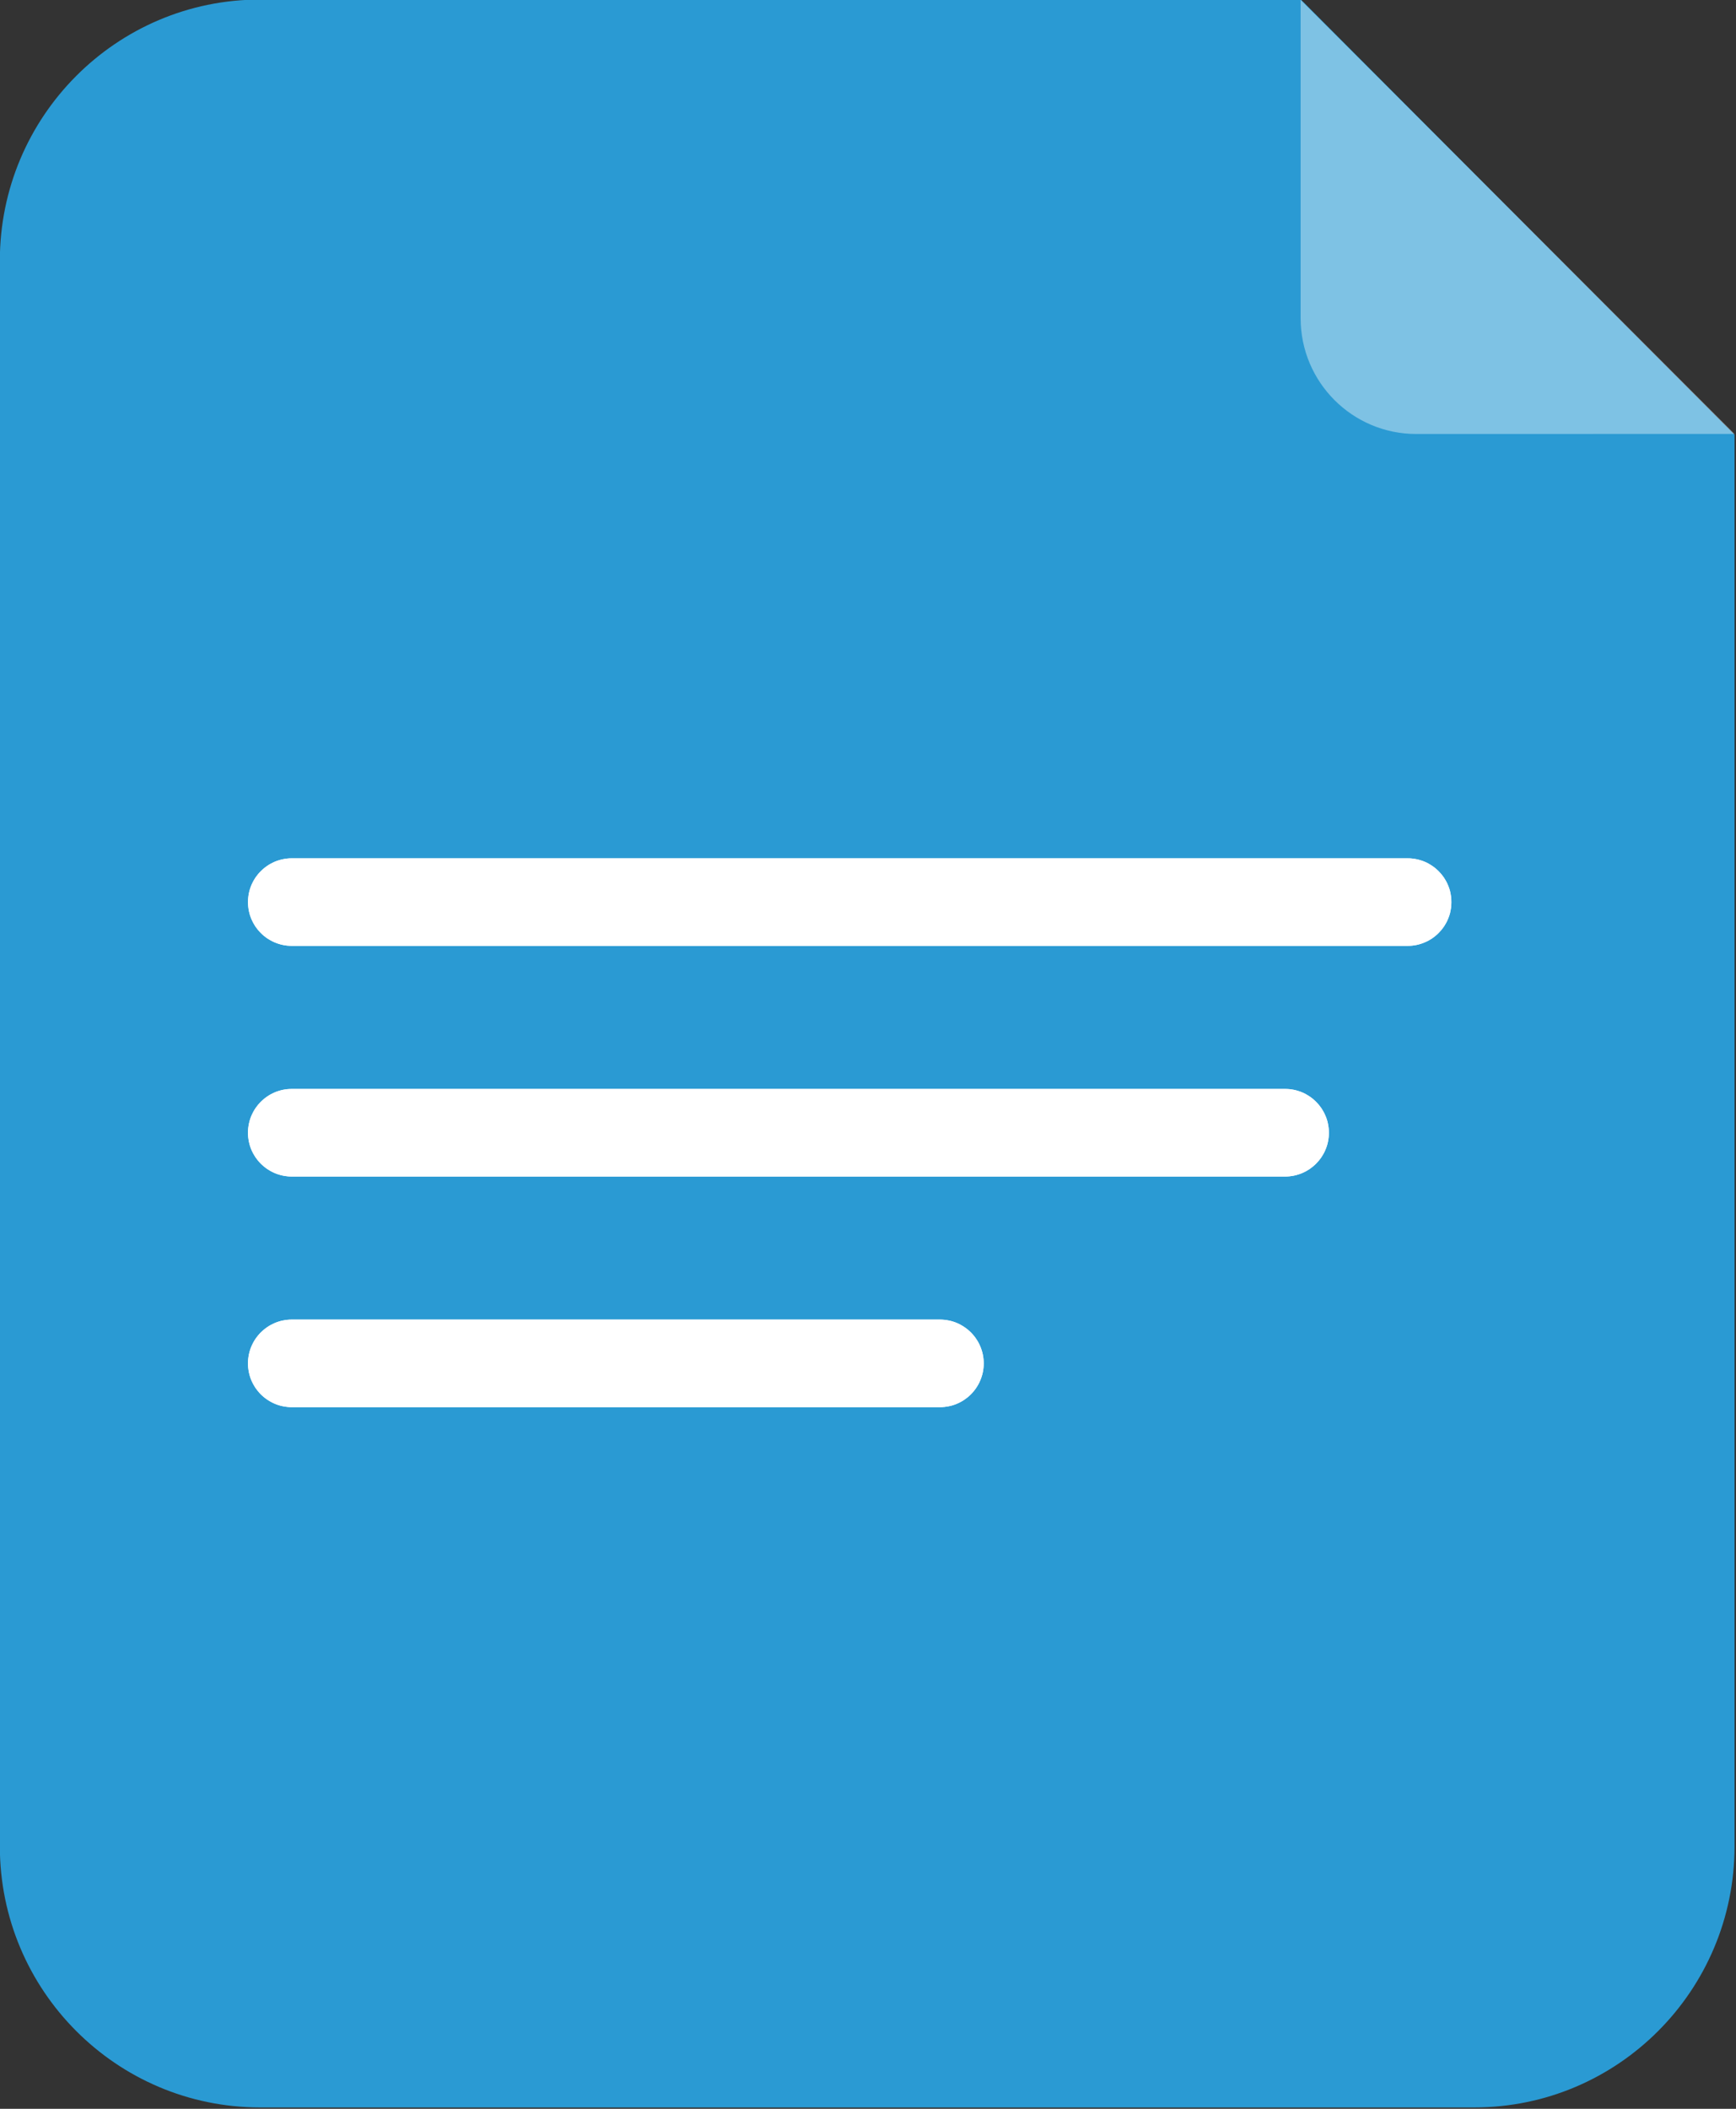 <?xml version="1.0" encoding="UTF-8" standalone="no"?>
<!DOCTYPE svg PUBLIC "-//W3C//DTD SVG 1.1//EN" "http://www.w3.org/Graphics/SVG/1.1/DTD/svg11.dtd">
<svg width="100%" height="100%" viewBox="0 0 28 34" version="1.1" xmlns="http://www.w3.org/2000/svg" xmlns:xlink="http://www.w3.org/1999/xlink" xml:space="preserve" xmlns:serif="http://www.serif.com/" style="fill-rule:evenodd;clip-rule:evenodd;stroke-linejoin:round;stroke-miterlimit:1.414;">
    <rect x="0" y="0" width="28" height="34" fill="#333333" stroke="none"/>
    <g transform="matrix(1,0,0,1,-76,0)">
        <g id="Artboard1" transform="matrix(0.933,0,0,1.133,76,0)">
            <rect x="0" y="0" width="30" height="30" style="fill:none;"/>
            <clipPath id="_clip1">
                <rect x="0" y="0" width="30" height="30"/>
            </clipPath>
            <g clip-path="url(#_clip1)">
                <g transform="matrix(1.071,0,0,0.882,-0.007,0.02)">
                    <g id="Layer-1" serif:id="Layer 1">
                        <g>
                            <g opacity="0.394">
                                <g transform="matrix(0.707,0.707,0.707,-0.707,24.5,-1.449)">
                                    <clipPath id="_clip2">
                                        <path d="M3.5,-8.449L8.45,-3.5L3.5,1.45L-1.45,-3.5L3.5,-8.449Z" clip-rule="nonzero"/>
                                    </clipPath>
                                    <g clip-path="url(#_clip2)">
                                        <path d="M-1.45,-3.5L8.45,-3.5L4.818,-7.132C4.091,-7.859 2.91,-7.859 2.182,-7.132L-1.45,-3.5Z" style="fill:white;"/>
                                    </g>
                                </g>
                            </g>
                        </g>
                    </g>
                </g>
                <g id="Layer-11" serif:id="Layer 1" transform="matrix(1.071,0,0,0.882,-6.918,-1.111)">
                    <g transform="matrix(1,0,0,1.003,34.457,28.24)">
                        <path d="M0,-19.907L-7,-26.907L-23.8,-26.907C-26.118,-26.907 -28,-25.025 -28,-22.707L-28,2.8C-28,5.118 -26.118,7 -23.8,7L-4.2,7C-1.882,7 0,5.118 0,2.8L0,-19.907Z" style="fill:rgb(42,154,211);"/>
                    </g>
                    <g transform="matrix(1,0,0,1,10.462,15.814)">
                        <path d="M0,0C0,-0.39 0.316,-0.706 0.707,-0.706L18.718,-0.706C19.108,-0.706 19.424,-0.39 19.424,0C19.424,0.39 19.108,0.706 18.718,0.706L0.707,0.706C0.316,0.706 0,0.39 0,0" style="fill:white;"/>
                    </g>
                    <g transform="matrix(1,0,0,1,29.181,16.52)">
                        <path d="M0,-1.412L0.036,-1.412L0.072,-1.409L0.107,-1.404L0.143,-1.398L0.177,-1.39L0.243,-1.37L0.275,-1.357L0.307,-1.343L0.337,-1.327L0.366,-1.31L0.395,-1.291L0.423,-1.272L0.449,-1.251L0.475,-1.228L0.499,-1.205L0.522,-1.181L0.545,-1.155L0.566,-1.128L0.586,-1.101L0.604,-1.072L0.621,-1.042L0.637,-1.012L0.65,-0.981L0.663,-0.949L0.675,-0.916L0.685,-0.882L0.692,-0.848L0.698,-0.813L0.703,-0.778L0.705,-0.743L0.706,-0.706L0.705,-0.67L0.703,-0.634L0.698,-0.599L0.692,-0.564L0.685,-0.53L0.675,-0.496L0.663,-0.463L0.65,-0.431L0.637,-0.4L0.621,-0.37L0.604,-0.34L0.586,-0.311L0.566,-0.284L0.545,-0.257L0.522,-0.231L0.499,-0.207L0.475,-0.183L0.449,-0.161L0.423,-0.14L0.395,-0.12L0.366,-0.102L0.337,-0.085L0.307,-0.07L0.275,-0.056L0.243,-0.043L0.21,-0.032L0.177,-0.022L0.143,-0.014L0.107,-0.008L0.072,-0.003L0.036,-0.001L0,0L-18.012,0L-18.048,-0.001L-18.084,-0.003L-18.119,-0.008L-18.154,-0.014L-18.188,-0.022L-18.222,-0.032L-18.254,-0.043L-18.287,-0.056L-18.318,-0.07L-18.348,-0.085L-18.378,-0.102L-18.407,-0.12L-18.435,-0.14L-18.461,-0.161L-18.487,-0.183L-18.511,-0.207L-18.535,-0.231L-18.557,-0.257L-18.578,-0.284L-18.598,-0.311L-18.616,-0.34L-18.633,-0.37L-18.648,-0.4L-18.663,-0.431L-18.675,-0.463L-18.687,-0.496L-18.696,-0.53L-18.704,-0.564L-18.71,-0.599L-18.714,-0.634L-18.717,-0.67L-18.718,-0.706L-18.717,-0.743L-18.714,-0.778L-18.71,-0.813L-18.704,-0.848L-18.696,-0.882L-18.687,-0.916L-18.675,-0.949L-18.663,-0.981L-18.648,-1.012L-18.633,-1.042L-18.616,-1.072L-18.598,-1.101L-18.578,-1.128L-18.557,-1.155L-18.535,-1.181L-18.511,-1.205L-18.487,-1.228L-18.461,-1.251L-18.435,-1.272L-18.407,-1.291L-18.378,-1.31L-18.348,-1.327L-18.318,-1.343L-18.287,-1.357L-18.254,-1.37L-18.222,-1.38L-18.188,-1.39L-18.154,-1.398L-18.119,-1.404L-18.084,-1.409L-18.048,-1.412L0,-1.412ZM-18.004,-0.812L-18.018,-0.812L-18.023,-0.811L-18.029,-0.811L-18.034,-0.81L-18.039,-0.809L-18.043,-0.808L-18.048,-0.806L-18.053,-0.804L-18.057,-0.802L-18.062,-0.8L-18.066,-0.797L-18.071,-0.794L-18.075,-0.791L-18.079,-0.788L-18.083,-0.785L-18.087,-0.781L-18.09,-0.777L-18.094,-0.773L-18.097,-0.769L-18.1,-0.765L-18.103,-0.76L-18.105,-0.756L-18.108,-0.751L-18.11,-0.747L-18.112,-0.742L-18.113,-0.738L-18.115,-0.733L-18.116,-0.728L-18.117,-0.723L-18.117,-0.718L-18.118,-0.712L-18.118,-0.7L-18.117,-0.695L-18.117,-0.689L-18.115,-0.679L-18.113,-0.674L-18.112,-0.67L-18.11,-0.665L-18.108,-0.661L-18.105,-0.656L-18.103,-0.652L-18.1,-0.647L-18.094,-0.639L-18.09,-0.635L-18.087,-0.631L-18.083,-0.627L-18.071,-0.618L-18.066,-0.615L-18.062,-0.613L-18.053,-0.608L-18.048,-0.606L-18.043,-0.605L-18.039,-0.603L-18.029,-0.601L-18.023,-0.6L0.006,-0.6L0.017,-0.601L0.027,-0.603L0.036,-0.606L0.046,-0.61L0.055,-0.615L0.063,-0.621L0.071,-0.627L0.079,-0.635L0.085,-0.643L0.091,-0.652L0.096,-0.661L0.1,-0.67L0.103,-0.679L0.104,-0.689L0.106,-0.7L0.106,-0.706L0.106,-0.712L0.105,-0.718L0.104,-0.723L0.104,-0.728L0.103,-0.733L0.102,-0.738L0.1,-0.742L0.098,-0.747L0.096,-0.751L0.094,-0.756L0.091,-0.76L0.089,-0.765L0.085,-0.769L0.082,-0.773L0.079,-0.777L0.075,-0.781L0.071,-0.785L0.067,-0.788L0.063,-0.791L0.059,-0.794L0.055,-0.797L0.05,-0.8L0.046,-0.802L0.041,-0.804L0.036,-0.806L0.031,-0.808L0.027,-0.809L0.022,-0.81L0.017,-0.811L0.012,-0.811L0.006,-0.812L-0.008,-0.812L-18.004,-0.812Z" style="fill:white;"/>
                    </g>
                    <g transform="matrix(1,0,0,1,10.462,19.535)">
                        <path d="M0,0.001C0,-0.39 0.316,-0.706 0.707,-0.706L16.741,-0.706C17.13,-0.706 17.447,-0.39 17.447,0.001C17.447,0.391 17.13,0.707 16.741,0.707L0.707,0.707C0.316,0.707 0,0.391 0,0.001" style="fill:white;"/>
                    </g>
                    <g transform="matrix(1,0,0,1,27.203,20.242)">
                        <path d="M0,-1.413L0.036,-1.412L0.072,-1.41L0.107,-1.405L0.143,-1.399L0.177,-1.391L0.243,-1.371L0.275,-1.358L0.307,-1.344L0.337,-1.328L0.366,-1.311L0.395,-1.292L0.423,-1.273L0.449,-1.252L0.475,-1.229L0.499,-1.206L0.522,-1.182L0.545,-1.156L0.566,-1.129L0.586,-1.102L0.604,-1.073L0.621,-1.043L0.637,-1.013L0.65,-0.982L0.664,-0.95L0.675,-0.917L0.685,-0.883L0.692,-0.849L0.698,-0.815L0.703,-0.779L0.705,-0.744L0.706,-0.706L0.705,-0.67L0.703,-0.635L0.698,-0.599L0.692,-0.565L0.685,-0.531L0.675,-0.497L0.664,-0.464L0.65,-0.432L0.637,-0.401L0.621,-0.371L0.604,-0.341L0.586,-0.312L0.566,-0.285L0.545,-0.258L0.522,-0.232L0.499,-0.207L0.475,-0.184L0.449,-0.163L0.423,-0.141L0.395,-0.121L0.366,-0.103L0.337,-0.086L0.307,-0.071L0.275,-0.056L0.243,-0.043L0.21,-0.033L0.177,-0.023L0.143,-0.015L0.107,-0.009L0.072,-0.004L0.036,-0.001L0,0L-16.034,0L-16.071,-0.001L-16.106,-0.004L-16.142,-0.009L-16.177,-0.015L-16.211,-0.023L-16.244,-0.033L-16.277,-0.043L-16.309,-0.056L-16.34,-0.071L-16.371,-0.086L-16.4,-0.103L-16.429,-0.121L-16.457,-0.141L-16.483,-0.163L-16.509,-0.184L-16.534,-0.207L-16.557,-0.232L-16.579,-0.258L-16.6,-0.285L-16.62,-0.312L-16.638,-0.341L-16.655,-0.371L-16.671,-0.401L-16.685,-0.432L-16.698,-0.464L-16.709,-0.497L-16.718,-0.531L-16.726,-0.565L-16.732,-0.599L-16.737,-0.635L-16.74,-0.67L-16.741,-0.706L-16.74,-0.744L-16.737,-0.779L-16.732,-0.815L-16.726,-0.849L-16.718,-0.883L-16.709,-0.917L-16.698,-0.95L-16.685,-0.982L-16.671,-1.013L-16.655,-1.043L-16.638,-1.073L-16.62,-1.102L-16.6,-1.129L-16.579,-1.156L-16.557,-1.182L-16.534,-1.206L-16.509,-1.229L-16.483,-1.252L-16.457,-1.273L-16.429,-1.292L-16.4,-1.311L-16.371,-1.328L-16.34,-1.344L-16.309,-1.358L-16.277,-1.371L-16.244,-1.381L-16.211,-1.391L-16.177,-1.399L-16.142,-1.405L-16.106,-1.41L-16.071,-1.412L-16.034,-1.413L0,-1.413ZM-16.027,-0.813L-16.04,-0.813L-16.046,-0.813L-16.051,-0.812L-16.056,-0.811L-16.061,-0.81L-16.066,-0.808L-16.071,-0.807L-16.075,-0.805L-16.08,-0.803L-16.084,-0.8L-16.089,-0.798L-16.093,-0.795L-16.097,-0.792L-16.102,-0.788L-16.105,-0.786L-16.109,-0.782L-16.113,-0.778L-16.116,-0.774L-16.12,-0.77L-16.123,-0.766L-16.125,-0.761L-16.128,-0.757L-16.13,-0.752L-16.132,-0.747L-16.134,-0.744L-16.136,-0.739L-16.137,-0.734L-16.138,-0.729L-16.139,-0.724L-16.14,-0.718L-16.14,-0.696L-16.136,-0.675L-16.132,-0.666L-16.13,-0.662L-16.128,-0.657L-16.125,-0.653L-16.123,-0.648L-16.12,-0.644L-16.116,-0.64L-16.113,-0.636L-16.102,-0.625L-16.097,-0.621L-16.093,-0.619L-16.089,-0.616L-16.084,-0.614L-16.08,-0.611L-16.075,-0.609L-16.071,-0.607L-16.066,-0.606L-16.061,-0.604L-16.051,-0.602L-16.046,-0.602L-16.04,-0.601L0.006,-0.601L0.017,-0.602L0.027,-0.604L0.036,-0.607L0.046,-0.611L0.055,-0.616L0.063,-0.621L0.071,-0.628L0.079,-0.636L0.086,-0.644L0.091,-0.653L0.096,-0.662L0.1,-0.671L0.103,-0.68L0.104,-0.69L0.106,-0.701L0.106,-0.706L0.106,-0.713L0.105,-0.718L0.104,-0.724L0.104,-0.729L0.103,-0.734L0.102,-0.739L0.1,-0.744L0.099,-0.747L0.096,-0.752L0.094,-0.757L0.091,-0.761L0.089,-0.766L0.086,-0.77L0.082,-0.774L0.079,-0.778L0.075,-0.782L0.071,-0.786L0.067,-0.788L0.063,-0.792L0.059,-0.795L0.055,-0.798L0.05,-0.8L0.046,-0.803L0.041,-0.805L0.036,-0.807L0.032,-0.808L0.027,-0.81L0.022,-0.811L0.017,-0.812L0.012,-0.813L0.006,-0.813L-0.008,-0.813L-16.027,-0.813Z" style="fill:white;"/>
                    </g>
                    <g transform="matrix(1,0,0,1,10.462,23.256)">
                        <path d="M0,0.001C0,-0.39 0.316,-0.706 0.707,-0.706L11.169,-0.706C11.559,-0.706 11.875,-0.39 11.875,0.001C11.875,0.391 11.559,0.707 11.169,0.707L0.707,0.707C0.316,0.707 0,0.391 0,0.001" style="fill:white;"/>
                    </g>
                    <g transform="matrix(1,0,0,1,21.668,23.962)">
                        <path d="M0,-1.411L0.036,-1.408L0.071,-1.403L0.106,-1.397L0.14,-1.39L0.174,-1.38L0.207,-1.369L0.239,-1.356L0.27,-1.342L0.3,-1.326L0.33,-1.309L0.358,-1.291L0.386,-1.271L0.413,-1.25L0.438,-1.228L0.463,-1.205L0.486,-1.181L0.509,-1.154L0.53,-1.128L0.549,-1.1L0.568,-1.071L0.585,-1.042L0.6,-1.012L0.614,-0.98L0.627,-0.948L0.638,-0.915L0.648,-0.882L0.656,-0.848L0.662,-0.813L0.667,-0.777L0.669,-0.742L0.67,-0.705L0.669,-0.669L0.667,-0.634L0.662,-0.598L0.656,-0.563L0.648,-0.529L0.638,-0.496L0.627,-0.463L0.614,-0.431L0.6,-0.399L0.585,-0.369L0.568,-0.34L0.549,-0.31L0.53,-0.283L0.509,-0.257L0.486,-0.23L0.463,-0.206L0.438,-0.182L0.413,-0.16L0.386,-0.14L0.358,-0.12L0.33,-0.101L0.3,-0.085L0.27,-0.069L0.239,-0.055L0.207,-0.042L0.174,-0.031L0.14,-0.021L0.106,-0.014L0.071,-0.008L0.036,-0.003L0,0L-0.036,0.001L-10.499,0.001L-10.536,0L-10.571,-0.003L-10.606,-0.008L-10.642,-0.014L-10.676,-0.021L-10.709,-0.031L-10.742,-0.042L-10.774,-0.055L-10.805,-0.069L-10.835,-0.085L-10.865,-0.101L-10.894,-0.12L-10.922,-0.14L-10.948,-0.16L-10.974,-0.182L-10.999,-0.206L-11.022,-0.23L-11.044,-0.257L-11.065,-0.283L-11.085,-0.31L-11.103,-0.34L-11.12,-0.369L-11.136,-0.399L-11.15,-0.431L-11.163,-0.463L-11.174,-0.496L-11.183,-0.529L-11.191,-0.563L-11.197,-0.598L-11.202,-0.634L-11.205,-0.669L-11.206,-0.705L-11.205,-0.742L-11.202,-0.777L-11.197,-0.813L-11.191,-0.848L-11.183,-0.882L-11.174,-0.915L-11.163,-0.948L-11.15,-0.98L-11.136,-1.012L-11.12,-1.042L-11.103,-1.071L-11.085,-1.1L-11.065,-1.128L-11.044,-1.154L-11.022,-1.181L-10.999,-1.205L-10.974,-1.228L-10.948,-1.25L-10.922,-1.271L-10.894,-1.291L-10.865,-1.309L-10.835,-1.326L-10.805,-1.342L-10.774,-1.356L-10.742,-1.369L-10.709,-1.38L-10.676,-1.39L-10.642,-1.397L-10.606,-1.403L-10.571,-1.408L-10.536,-1.411L-10.499,-1.412L-0.036,-1.412L0,-1.411ZM-10.492,-0.811L-10.505,-0.811L-10.511,-0.81L-10.516,-0.81L-10.521,-0.809L-10.526,-0.808L-10.531,-0.807L-10.536,-0.806L-10.54,-0.804L-10.544,-0.802L-10.549,-0.799L-10.554,-0.797L-10.558,-0.794L-10.562,-0.791L-10.566,-0.787L-10.57,-0.784L-10.574,-0.78L-10.578,-0.776L-10.581,-0.772L-10.584,-0.768L-10.587,-0.765L-10.59,-0.76L-10.593,-0.756L-10.595,-0.751L-10.597,-0.746L-10.599,-0.742L-10.601,-0.737L-10.602,-0.732L-10.603,-0.727L-10.604,-0.723L-10.604,-0.717L-10.605,-0.711L-10.605,-0.699L-10.604,-0.694L-10.604,-0.688L-10.601,-0.674L-10.599,-0.669L-10.595,-0.66L-10.593,-0.655L-10.59,-0.651L-10.587,-0.646L-10.584,-0.642L-10.581,-0.639L-10.578,-0.635L-10.566,-0.623L-10.554,-0.614L-10.549,-0.612L-10.544,-0.609L-10.536,-0.605L-10.531,-0.604L-10.526,-0.602L-10.516,-0.6L-10.511,-0.6L-10.505,-0.599L-0.03,-0.599L-0.02,-0.6L-0.009,-0.602L0,-0.605L0.009,-0.609L0.018,-0.614L0.027,-0.62L0.035,-0.627L0.042,-0.635L0.049,-0.642L0.055,-0.651L0.06,-0.66L0.063,-0.669L0.066,-0.679L0.068,-0.688L0.07,-0.699L0.07,-0.705L0.07,-0.712L0.069,-0.717L0.068,-0.723L0.068,-0.727L0.066,-0.732L0.065,-0.737L0.063,-0.742L0.062,-0.746L0.06,-0.751L0.057,-0.756L0.055,-0.76L0.052,-0.765L0.049,-0.768L0.046,-0.772L0.042,-0.776L0.039,-0.78L0.035,-0.784L0.031,-0.787L0.027,-0.791L0.022,-0.794L0.018,-0.797L0.014,-0.799L0.009,-0.802L0.004,-0.804L0,-0.806L-0.005,-0.807L-0.009,-0.808L-0.014,-0.809L-0.02,-0.81L-0.025,-0.81L-0.03,-0.811L-0.044,-0.811L-10.492,-0.811Z" style="fill:white;"/>
                    </g>
                    <g transform="matrix(1,0,0,1,0,-0.1)">
                        <g opacity="0.394">
                            <g transform="matrix(0.707,0.707,0.707,-0.707,30.955,-0.092)">
                                <clipPath id="_clip3">
                                    <path d="M3.502,-8.455L8.454,-3.502L3.502,1.45L-1.451,-3.502L3.502,-8.455Z" clip-rule="nonzero"/>
                                </clipPath>
                                <g clip-path="url(#_clip3)">
                                    <path d="M-1.451,-3.502L8.455,-3.502L4.82,-7.137C4.092,-7.864 2.911,-7.863 2.183,-7.136L-1.451,-3.502Z" style="fill:white;"/>
                                </g>
                            </g>
                        </g>
                    </g>
                </g>
            </g>
        </g>
    </g>
</svg>
